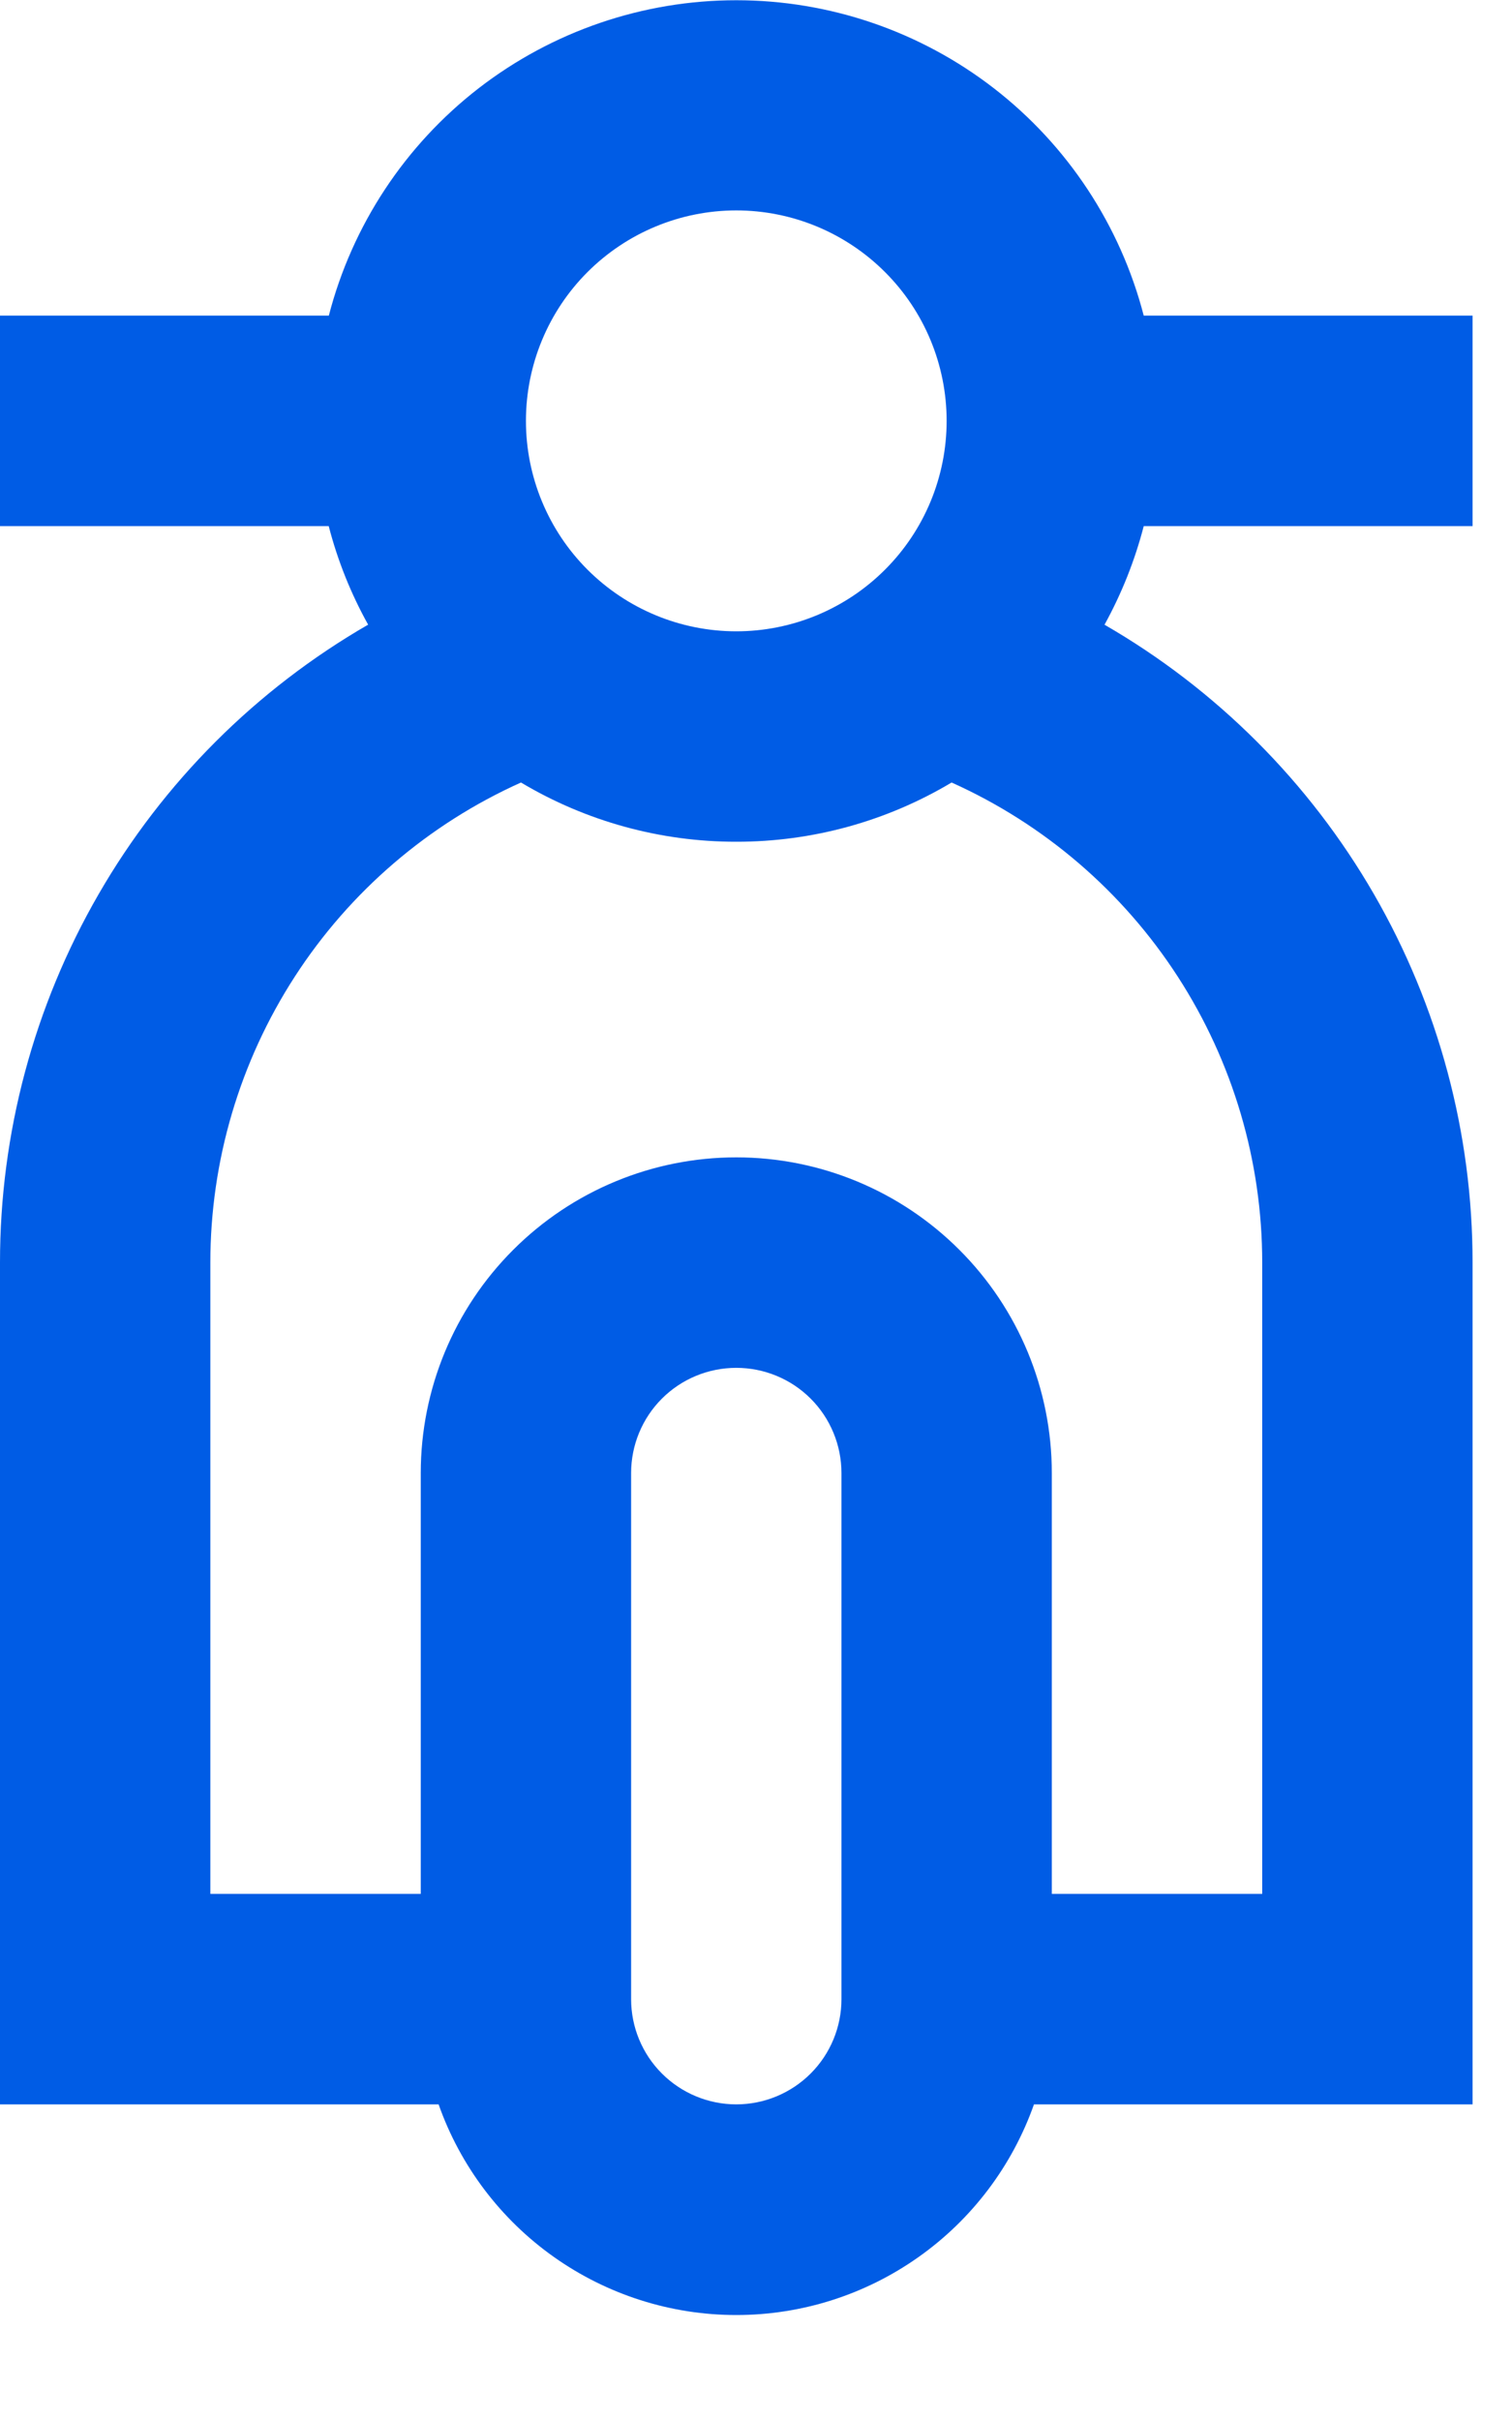 <svg width="25" height="40" viewBox="0 0 25 40" fill="none" xmlns="http://www.w3.org/2000/svg">
<g clip-path="url(#clip0_2176_90)">
<path d="M18.261 10.325C20.112 11.393 21.649 12.93 22.718 14.781C23.786 16.632 24.349 18.732 24.348 20.87V34.783H17.096C16.736 35.801 16.07 36.683 15.188 37.306C14.307 37.93 13.254 38.265 12.174 38.265C11.094 38.265 10.041 37.93 9.159 37.306C8.278 36.683 7.611 35.801 7.252 34.783H8.11011e-07V20.87C-0.001 18.732 0.561 16.632 1.63 14.781C2.698 12.93 4.236 11.393 6.087 10.325C5.801 9.812 5.582 9.264 5.435 8.696H8.11011e-07V5.217H5.437C5.823 3.725 6.695 2.403 7.914 1.459C9.134 0.516 10.632 0.004 12.174 0.004C13.716 0.004 15.214 0.516 16.433 1.459C17.653 2.403 18.524 3.725 18.911 5.217H24.348V8.696H18.911C18.764 9.264 18.546 9.811 18.263 10.325H18.261ZM15.734 12.934C14.658 13.577 13.427 13.915 12.174 13.913C10.921 13.915 9.69 13.576 8.614 12.934C7.084 13.621 5.785 14.735 4.874 16.143C3.963 17.551 3.478 19.192 3.478 20.87V31.304H6.957V24.348C6.957 22.964 7.506 21.637 8.485 20.659C9.463 19.68 10.79 19.13 12.174 19.13C13.558 19.13 14.885 19.68 15.863 20.659C16.842 21.637 17.391 22.964 17.391 24.348V31.304H20.87V20.87C20.87 19.192 20.385 17.551 19.474 16.143C18.563 14.735 17.264 13.621 15.734 12.934ZM12.174 22.609C11.713 22.609 11.27 22.792 10.944 23.118C10.618 23.444 10.435 23.887 10.435 24.348V33.044C10.435 33.505 10.618 33.947 10.944 34.273C11.27 34.599 11.713 34.783 12.174 34.783C12.635 34.783 13.078 34.599 13.404 34.273C13.73 33.947 13.913 33.505 13.913 33.044V24.348C13.913 23.887 13.73 23.444 13.404 23.118C13.078 22.792 12.635 22.609 12.174 22.609ZM12.174 10.435C13.096 10.435 13.981 10.068 14.633 9.416C15.286 8.764 15.652 7.879 15.652 6.957C15.652 6.034 15.286 5.149 14.633 4.497C13.981 3.845 13.096 3.478 12.174 3.478C11.251 3.478 10.367 3.845 9.714 4.497C9.062 5.149 8.696 6.034 8.696 6.957C8.696 7.879 9.062 8.764 9.714 9.416C10.367 10.068 11.251 10.435 12.174 10.435Z" fill="#005CE5"/>
</g>
<defs>
<clipPath id="clip0_2176_90">
<rect width="24.348" height="40" fill="white"/>
</clipPath>
</defs>
</svg>
